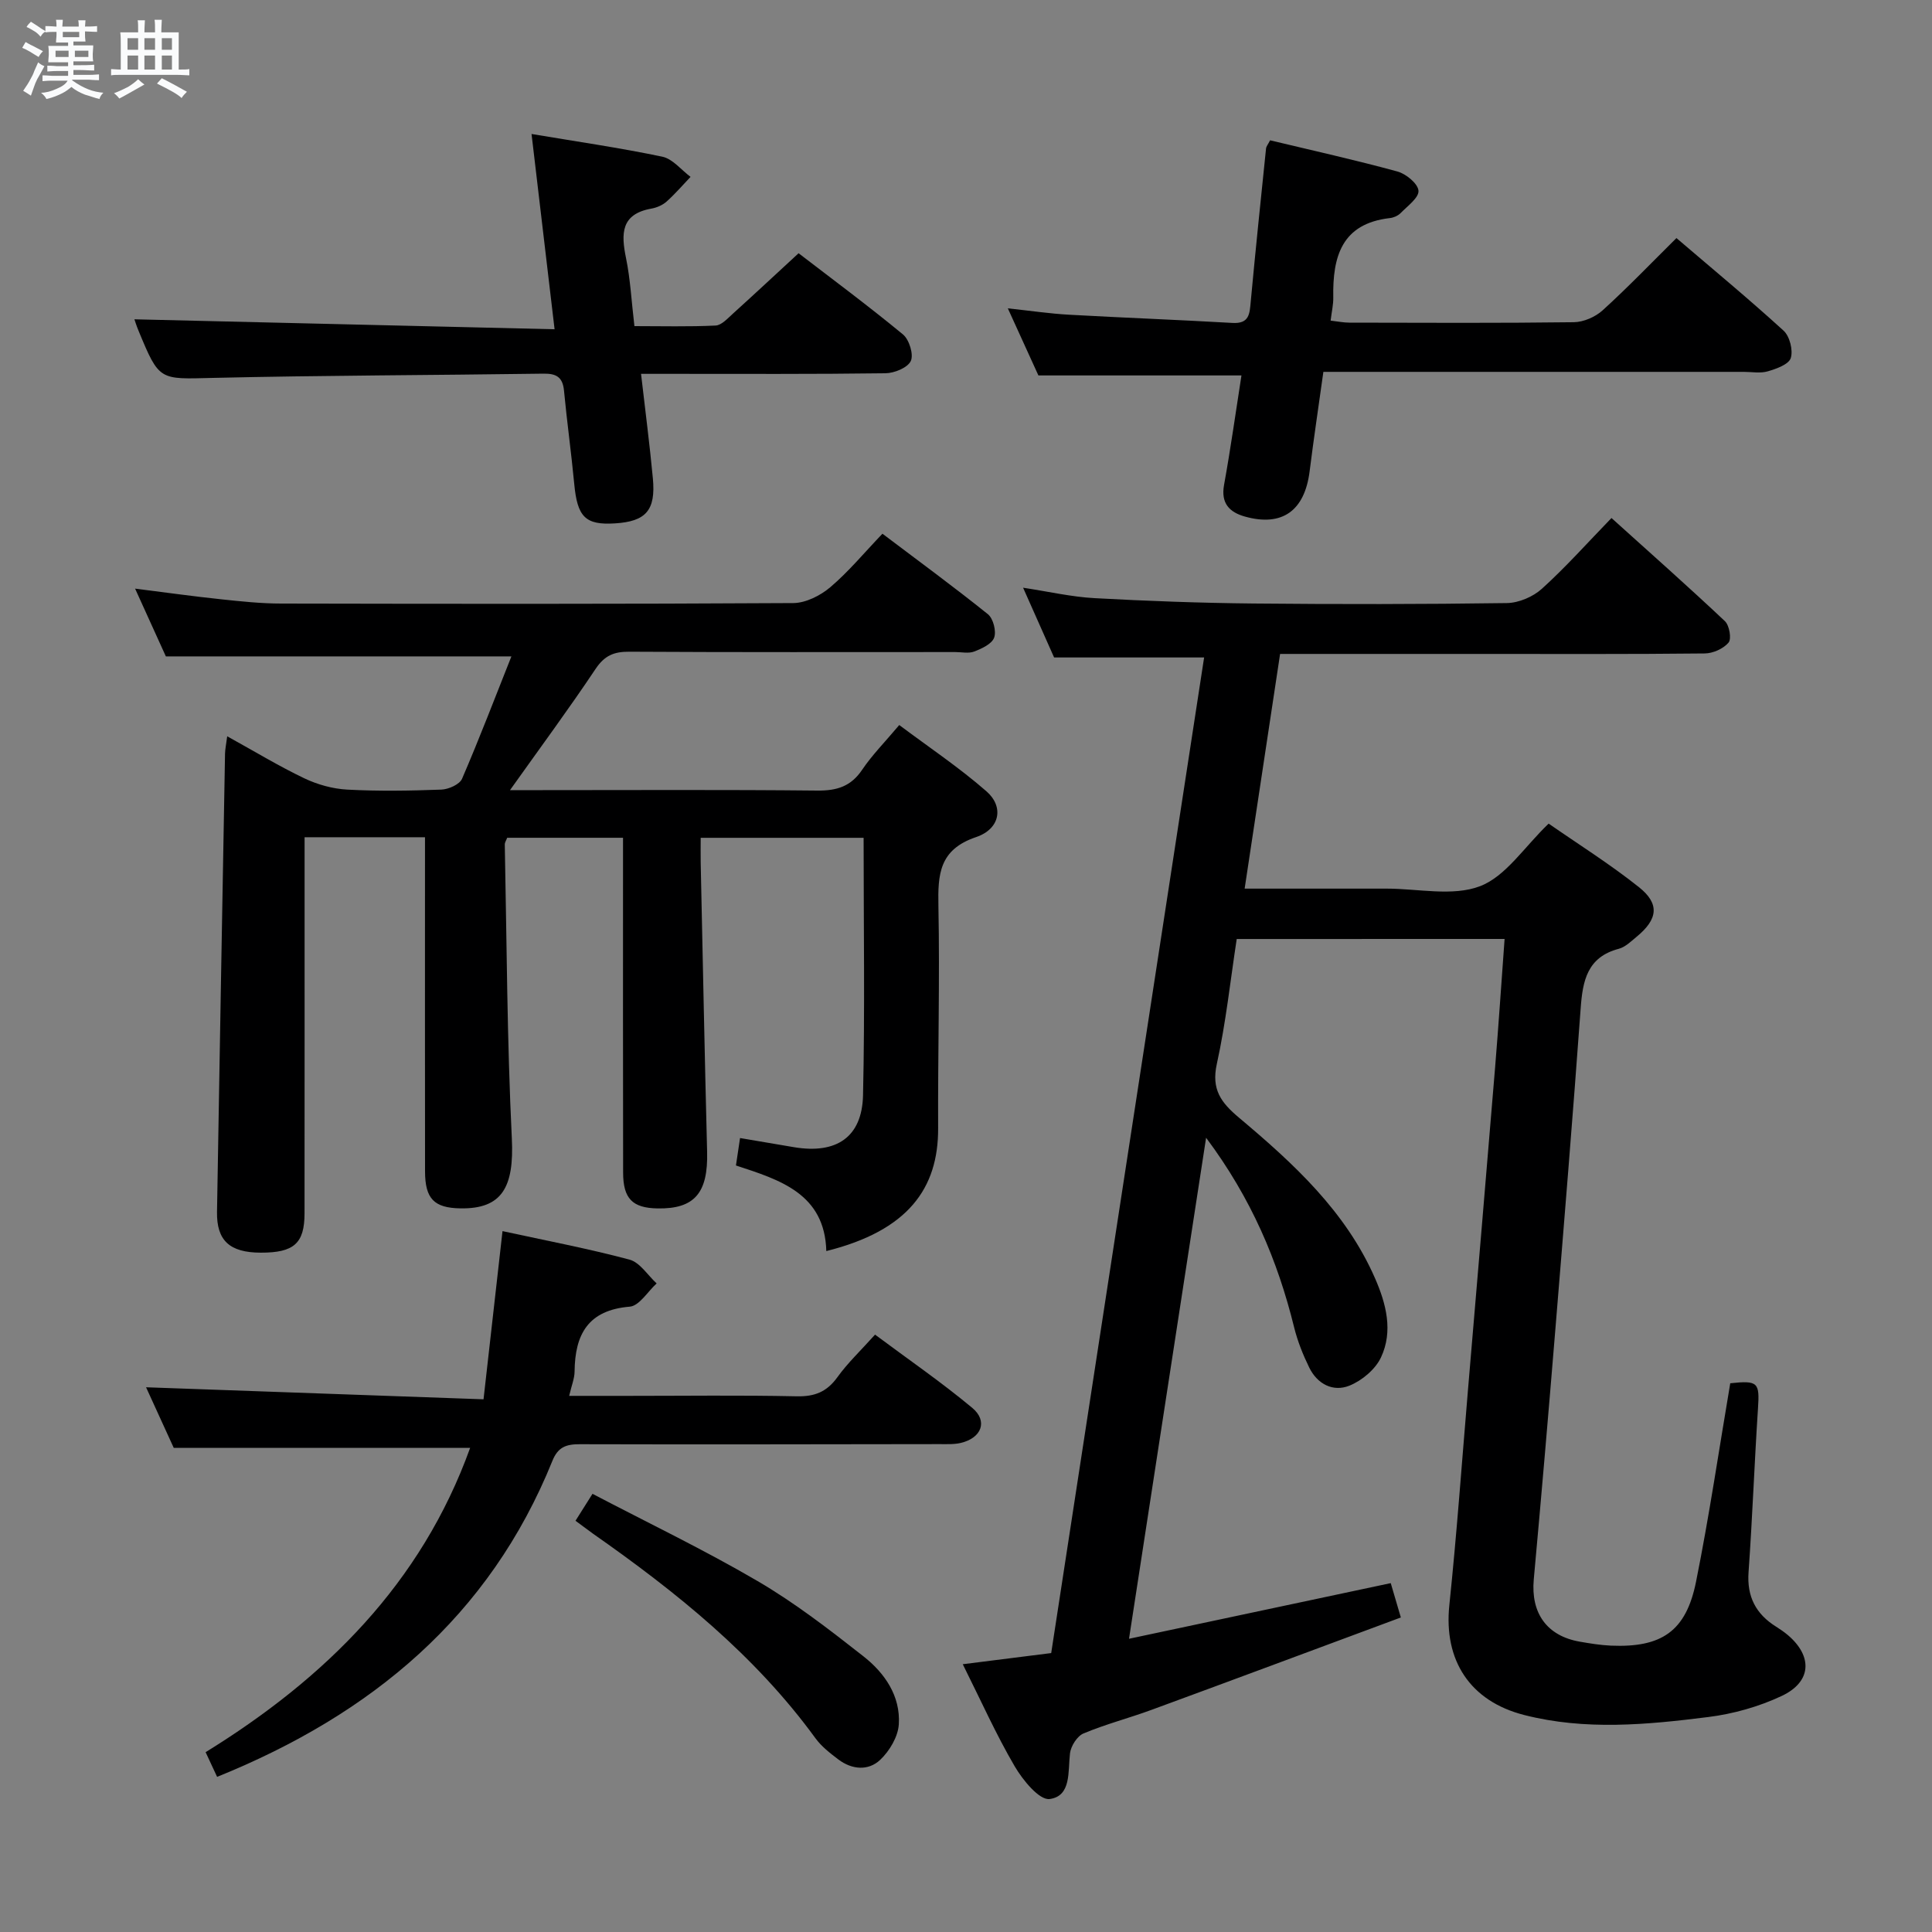 <svg enable-background="new 0 0 400 400" viewBox="0 0 400 400" xmlns="http://www.w3.org/2000/svg"><rect x="0" y="0" width="400" height="400" fill="#808080" stroke="none"/><path d="m6.8 9.5c.6.3 1.3.7 2.1 1.1-.4.4-.7.8-.9 1.2-.7-.4-1.3-.8-1.8-1.1s-1.1-.6-1.6-.8c.2-.4.5-.8.7-1.2.4.2.8.5 1.5.8zm.9 6.9c-.3.6-.5 1.1-.7 1.7s-.4 1.1-.6 1.7c-.6-.4-1.1-.7-1.6-1 .7-1 1.2-1.8 1.5-2.4.3-.5.6-1.1.8-1.7.3-.6.5-1.2.8-1.8.3.3.8.6 1.3.8-.7 1.3-1.2 2.2-1.5 2.7zm.1-11c.4.3 1 .7 1.7 1.1-.5.2-.8.6-1.1 1.1-.5-.6-1-1-1.4-1.2s-.9-.6-1.5-.8c.2-.4.5-.7.9-1.1.5.3.9.6 1.4.9zm10.5 13.1c1 .4 2 .6 3.1.7-.4.4-.7.8-.8 1.3-.9-.2-1.9-.6-3-.9-1-.4-2-.9-2.8-1.6-.5.4-1.1.9-1.9 1.3s-1.9.9-3.3 1.2c-.1-.3-.5-.8-1.1-1.3 1 0 2.1-.3 3.2-.8 1.2-.5 1.9-1 2.3-1.7h-3.2c-.4 0-1 0-2 .1v-1.2c1 0 1.7.1 2 .1h3.3v-1h-2.3c-.2 0-.9 0-2 .1v-1.2c1.2 0 1.9.1 2 .1h2.3v-.8h-4.1c0-.7.1-1.2.1-1.6 0-.5 0-1.1-.1-1.8h4.1v-.7h-2.5c0-.6.1-1.1.1-1.6v-.6h-.5c-.4 0-1 0-1.8.1v-1.3c1.2 0 1.9.1 2.1.1h.2c0-.3 0-.8-.1-1.4h1.4c0 .6-.1 1-.1 1.4h3.4c0-.4 0-.8-.1-1.3h1.5c0 .4-.1.9-.1 1.3.7 0 1.5 0 2.5-.1v1.2c-1 0-1.8-.1-2.5-.1v.6c0 .3 0 .8.1 1.5h-2.5v.8h4.1c0 .7-.1 1.3-.1 1.8s0 1 .1 1.5h-4.1v.8h1.4c.8 0 1.8 0 2.9-.1v1.2c-1 0-1.9-.1-2.8-.1h-1.5v1h3.2c.3 0 1 0 2.1-.1v1.2c-1.1 0-1.8-.1-2.1-.1h-3.4l-.1.1c1.4 1 2.4 1.5 3.4 1.9zm-4.1-6.7v-1.3h-2.7v1.3zm2.2-4.1v-1.1h-3.4v1.1zm1.9 4.1v-1.3h-2.8v1.3z" fill="#fafbfc"/><path d="m37 6.7v2.3 5.4c1 0 1.8 0 2.2-.1v1.3c-.6 0-1.5-.1-2.5-.1h-11.9c-.7 0-1.3 0-1.8.1v-1.3c.5 0 1.1.1 2 .1v-5.2c0-1 0-1.8-.1-2.5h3.7c0-1.3 0-2.1-.1-2.5h1.5c0 .4-.1 1.3-.1 2.5h2.2c0-1.2 0-2.1-.1-2.6h1.5c0 .4-.1 1.3-.1 2.6zm-12.3 13.7c-.3-.4-.7-.8-1.1-1.1 1.1-.4 2.1-.9 2.9-1.3.8-.5 1.5-1 2.1-1.6.4.4.9.8 1.3 1.1-2.5 1.4-4.2 2.4-5.2 2.9zm3.9-10.1v-2.4h-2.2v2.4zm0 4.1v-2.9h-2.2v2.9zm3.5-4.1v-2.4h-2.2v2.4zm0 4.1v-2.9h-2.2v2.9zm.4 2.9 1-1.1c.6.3 1.4.7 2.5 1.3s2 1.1 2.7 1.5c-.4.4-.8.8-1.1 1.3-.8-.8-2.5-1.7-5.1-3zm3.1-7v-2.4h-2.1v2.4zm0 4.1v-2.9h-2.1v2.9z" fill="#fafbfc"/><g fill="#000001"><path d="m256.05 194.41c-1.32 8.6-2.24 17.34-4.12 25.87-1.16 5.28.86 7.99 4.61 11.14 11.24 9.44 22.08 19.37 28.14 33.22 2.31 5.28 3.79 10.96 1.24 16.39-1.16 2.48-3.95 4.82-6.55 5.86-3.37 1.35-6.63-.33-8.3-3.74-1.3-2.65-2.42-5.46-3.13-8.32-3.41-13.84-8.85-26.71-18.23-39.27-5.39 35.02-10.61 68.94-15.96 103.73 18.55-3.94 36.16-7.69 54.19-11.52.58 1.97 1.16 3.93 2.09 7.11-17.42 6.46-34.49 12.84-51.6 19.12-4.67 1.72-9.52 2.97-14.1 4.89-1.32.55-2.62 2.62-2.8 4.12-.44 3.79.3 8.86-4.22 9.46-2.13.28-5.58-3.94-7.25-6.81-3.84-6.56-6.95-13.54-10.73-21.1 6.53-.83 12.34-1.56 18.31-2.31 10.59-68.93 21.13-137.58 31.66-206.13-10.65 0-20.56 0-31.06 0-1.86-4.17-4-8.99-6.42-14.44 5.33.81 10.03 1.9 14.77 2.16 10.96.6 21.94 1 32.91 1.11 17.49.17 34.99.16 52.48-.09 2.47-.04 5.42-1.3 7.26-2.97 4.93-4.46 9.37-9.45 14.4-14.64 8.1 7.3 15.9 14.21 23.48 21.35.93.87 1.41 3.67.76 4.44-1.07 1.27-3.23 2.24-4.95 2.25-15.49.17-30.99.1-46.49.1-13.65 0-27.29 0-41.41 0-2.45 16.2-4.84 32.06-7.34 48.59h21.92 7.5c6.5 0 13.63 1.66 19.31-.5 5.34-2.04 9.15-8.11 14.21-12.96 6.04 4.2 12.64 8.34 18.7 13.16 4.36 3.47 3.9 6.66-.49 10.27-1.15.95-2.34 2.13-3.7 2.49-6.52 1.72-7.47 6.61-7.88 12.34-1.61 22.2-3.43 44.39-5.25 66.58-1.41 17.22-2.89 34.44-4.46 51.65-.63 6.95 2.68 11.68 9.52 12.88 2.13.37 4.28.72 6.43.82 10.52.45 15.59-2.96 17.65-13.25 2.74-13.63 4.76-27.41 7.08-41.07 5.77-.62 6.1-.16 5.74 5.24-.74 11.28-1.15 22.59-1.95 33.86-.37 5.09 1.52 8.68 5.71 11.3.84.53 1.67 1.1 2.43 1.74 5.17 4.4 4.93 9.68-1.28 12.6-4.72 2.22-10 3.71-15.18 4.36-12.69 1.6-25.48 2.82-38.15-.42-11.24-2.88-16.67-11.34-15.48-22.74 1.55-14.88 2.61-29.8 3.87-44.71 1.88-22.19 3.77-44.37 5.6-66.56.72-8.76 1.3-17.53 1.97-26.66-18.42.01-36.66.01-55.46.01z"/><path d="m105.59 163.59h6.15c19.17 0 38.33-.11 57.49.09 4.04.04 6.95-.86 9.27-4.31 2.03-3.01 4.63-5.64 7.68-9.26 6.07 4.55 12.38 8.77 18.05 13.72 3.65 3.18 2.85 7.79-2.14 9.48-7.66 2.59-7.93 7.71-7.8 14.3.3 15.32-.13 30.66-.06 45.99.05 12.44-6.22 21.2-23.15 25.42-.33-11.89-9.58-14.73-18.71-17.72.29-1.94.53-3.54.85-5.68 3.8.64 7.5 1.28 11.21 1.9 8.74 1.45 14.05-2.07 14.25-10.74.4-17.64.12-35.29.12-53.32-11.06 0-21.97 0-33.73 0 0 1.59-.03 3.33 0 5.08.43 19.97.82 39.95 1.33 59.92.22 8.53-2.6 11.88-10.3 11.73-5.16-.1-7.08-2.02-7.09-7.41-.04-21.17-.02-42.33-.02-63.5 0-1.82 0-3.64 0-5.83-8.14 0-16.03 0-23.98 0-.18.49-.51.95-.5 1.4.41 20.3.47 40.61 1.46 60.88.49 10.09-2.03 14.59-10.65 14.45-5.44-.09-7.32-1.98-7.32-7.69-.03-21.17-.01-42.33-.01-63.5 0-1.79 0-3.58 0-5.65-8.38 0-16.3 0-24.93 0v5.36c0 24.16.01 48.33-.01 72.49 0 6.25-2.19 8.18-9.09 8.16-6.41-.02-9.13-2.5-9.03-8.46.53-31.61 1.09-63.23 1.66-94.84.02-.95.23-1.9.45-3.61 5.58 3.08 10.65 6.16 15.96 8.7 2.73 1.3 5.88 2.18 8.89 2.34 6.48.35 13 .24 19.49 0 1.5-.06 3.77-1.07 4.28-2.24 3.61-8.36 6.85-16.87 10.22-25.34-24.01 0-47.35 0-71.54 0-1.73-3.8-3.89-8.58-6.37-14.03 6.43.81 12.13 1.61 17.85 2.21 4.13.44 8.28.88 12.43.88 35.33.07 70.66.11 105.99-.1 2.59-.02 5.62-1.55 7.67-3.29 3.78-3.21 6.99-7.1 10.79-11.07 7.42 5.61 14.76 10.98 21.84 16.67 1.1.89 1.77 3.51 1.29 4.84-.47 1.31-2.55 2.27-4.12 2.88-1.16.45-2.63.11-3.97.11-22.5 0-45 .06-67.49-.07-3.16-.02-5.09.81-6.92 3.53-5.5 8.23-11.39 16.21-17.74 25.13z"/><path d="m44.95 367.88c-.82-1.77-1.51-3.25-2.38-5.11 24.86-15.35 44.66-34.94 54.77-63.01-20.55 0-40.58 0-61.37 0-1.73-3.79-3.85-8.42-5.73-12.54 22.95.82 45.89 1.64 69.87 2.49 1.33-11.8 2.58-22.88 3.93-34.82 8.99 1.96 17.72 3.61 26.29 5.9 2.16.58 3.76 3.23 5.62 4.93-1.85 1.68-3.59 4.64-5.56 4.81-8.64.71-11.35 5.73-11.43 13.43-.01 1.44-.62 2.87-1.12 5.04h12.16c11.66 0 23.32-.16 34.97.09 3.72.08 6.22-.93 8.4-3.95 2.12-2.95 4.81-5.49 7.8-8.82 6.73 5.02 13.67 9.79 20.12 15.16 3.29 2.74 1.94 6.24-2.36 7.26-1.43.34-2.97.24-4.46.25-24.82.03-49.63.09-74.45.02-2.82-.01-4.51.6-5.65 3.44-13.03 32.26-37.48 52.52-69.42 65.43z"/><path d="m257.03 77.73c-14.14 0-27.72 0-42.04 0-1.73-3.8-3.84-8.43-6.33-13.89 4.69.5 8.68 1.1 12.69 1.32 11.27.63 22.56 1.05 33.83 1.7 3.49.2 3.54-1.9 3.77-4.39.98-10.58 2.08-21.15 3.17-31.72.05-.45.41-.86.84-1.7 8.79 2.11 17.64 4.07 26.37 6.46 1.78.49 4.23 2.5 4.35 3.97.12 1.45-2.27 3.17-3.69 4.63-.54.55-1.44.95-2.22 1.04-10.02 1.14-11.88 8.02-11.73 16.42.03 1.46-.32 2.92-.55 4.81 1.43.16 2.67.42 3.91.42 15.48.03 30.97.11 46.45-.09 2.03-.03 4.45-1.09 5.97-2.47 5.15-4.68 9.98-9.71 15.27-14.95 7.41 6.34 14.96 12.58 22.18 19.17 1.27 1.16 2 4.05 1.49 5.67-.42 1.32-2.98 2.23-4.76 2.75-1.53.45-3.3.11-4.97.11-28.79 0-57.59 0-87.04 0-.97 6.96-1.99 13.77-2.85 20.61-1.03 8.15-5.68 11.51-13.39 9.35-3.21-.9-5.02-2.74-4.32-6.57 1.36-7.49 2.41-15.04 3.6-22.65z"/><path d="m27.83 66.11c28.73.68 57.57 1.36 86.99 2.06-1.65-14-3.16-26.79-4.77-40.43 9.28 1.56 18.23 2.85 27.07 4.7 2.15.45 3.91 2.73 5.85 4.18-1.64 1.72-3.2 3.54-4.97 5.12-.83.74-2.03 1.25-3.14 1.45-6.34 1.13-6.28 5.21-5.25 10.24.9 4.37 1.12 8.88 1.74 14.09 5.65 0 11.24.15 16.81-.12 1.23-.06 2.49-1.48 3.57-2.45 4.44-4.02 8.82-8.1 13.61-12.52 6.74 5.18 14.33 10.81 21.61 16.81 1.29 1.07 2.25 4.16 1.62 5.5-.66 1.4-3.41 2.52-5.26 2.54-14.83.2-29.66.12-44.49.12-1.81 0-3.61 0-6.1 0 .87 7.58 1.79 14.6 2.45 21.65.62 6.61-1.44 8.91-7.83 9.31-6.15.39-7.81-1.32-8.45-8.17-.61-6.45-1.51-12.87-2.12-19.31-.26-2.78-1.57-3.56-4.23-3.52-22.81.33-45.63.35-68.44.88-11.11.27-11.1.68-15.4-9.72-.44-1.05-.78-2.14-.87-2.41z"/><path d="m119.15 314.86c1.15-1.82 2.03-3.21 3.52-5.58 11.44 5.99 23.08 11.57 34.19 18.07 7.71 4.51 14.86 10.04 21.9 15.57 4.4 3.45 7.7 8.21 7.33 14.08-.16 2.57-1.92 5.53-3.86 7.36-2.46 2.32-5.86 2.04-8.68-.1-1.71-1.3-3.49-2.68-4.73-4.39-12.54-17.21-28.84-30.29-46.09-42.37-1.05-.76-2.09-1.55-3.58-2.64z"/></g></svg>